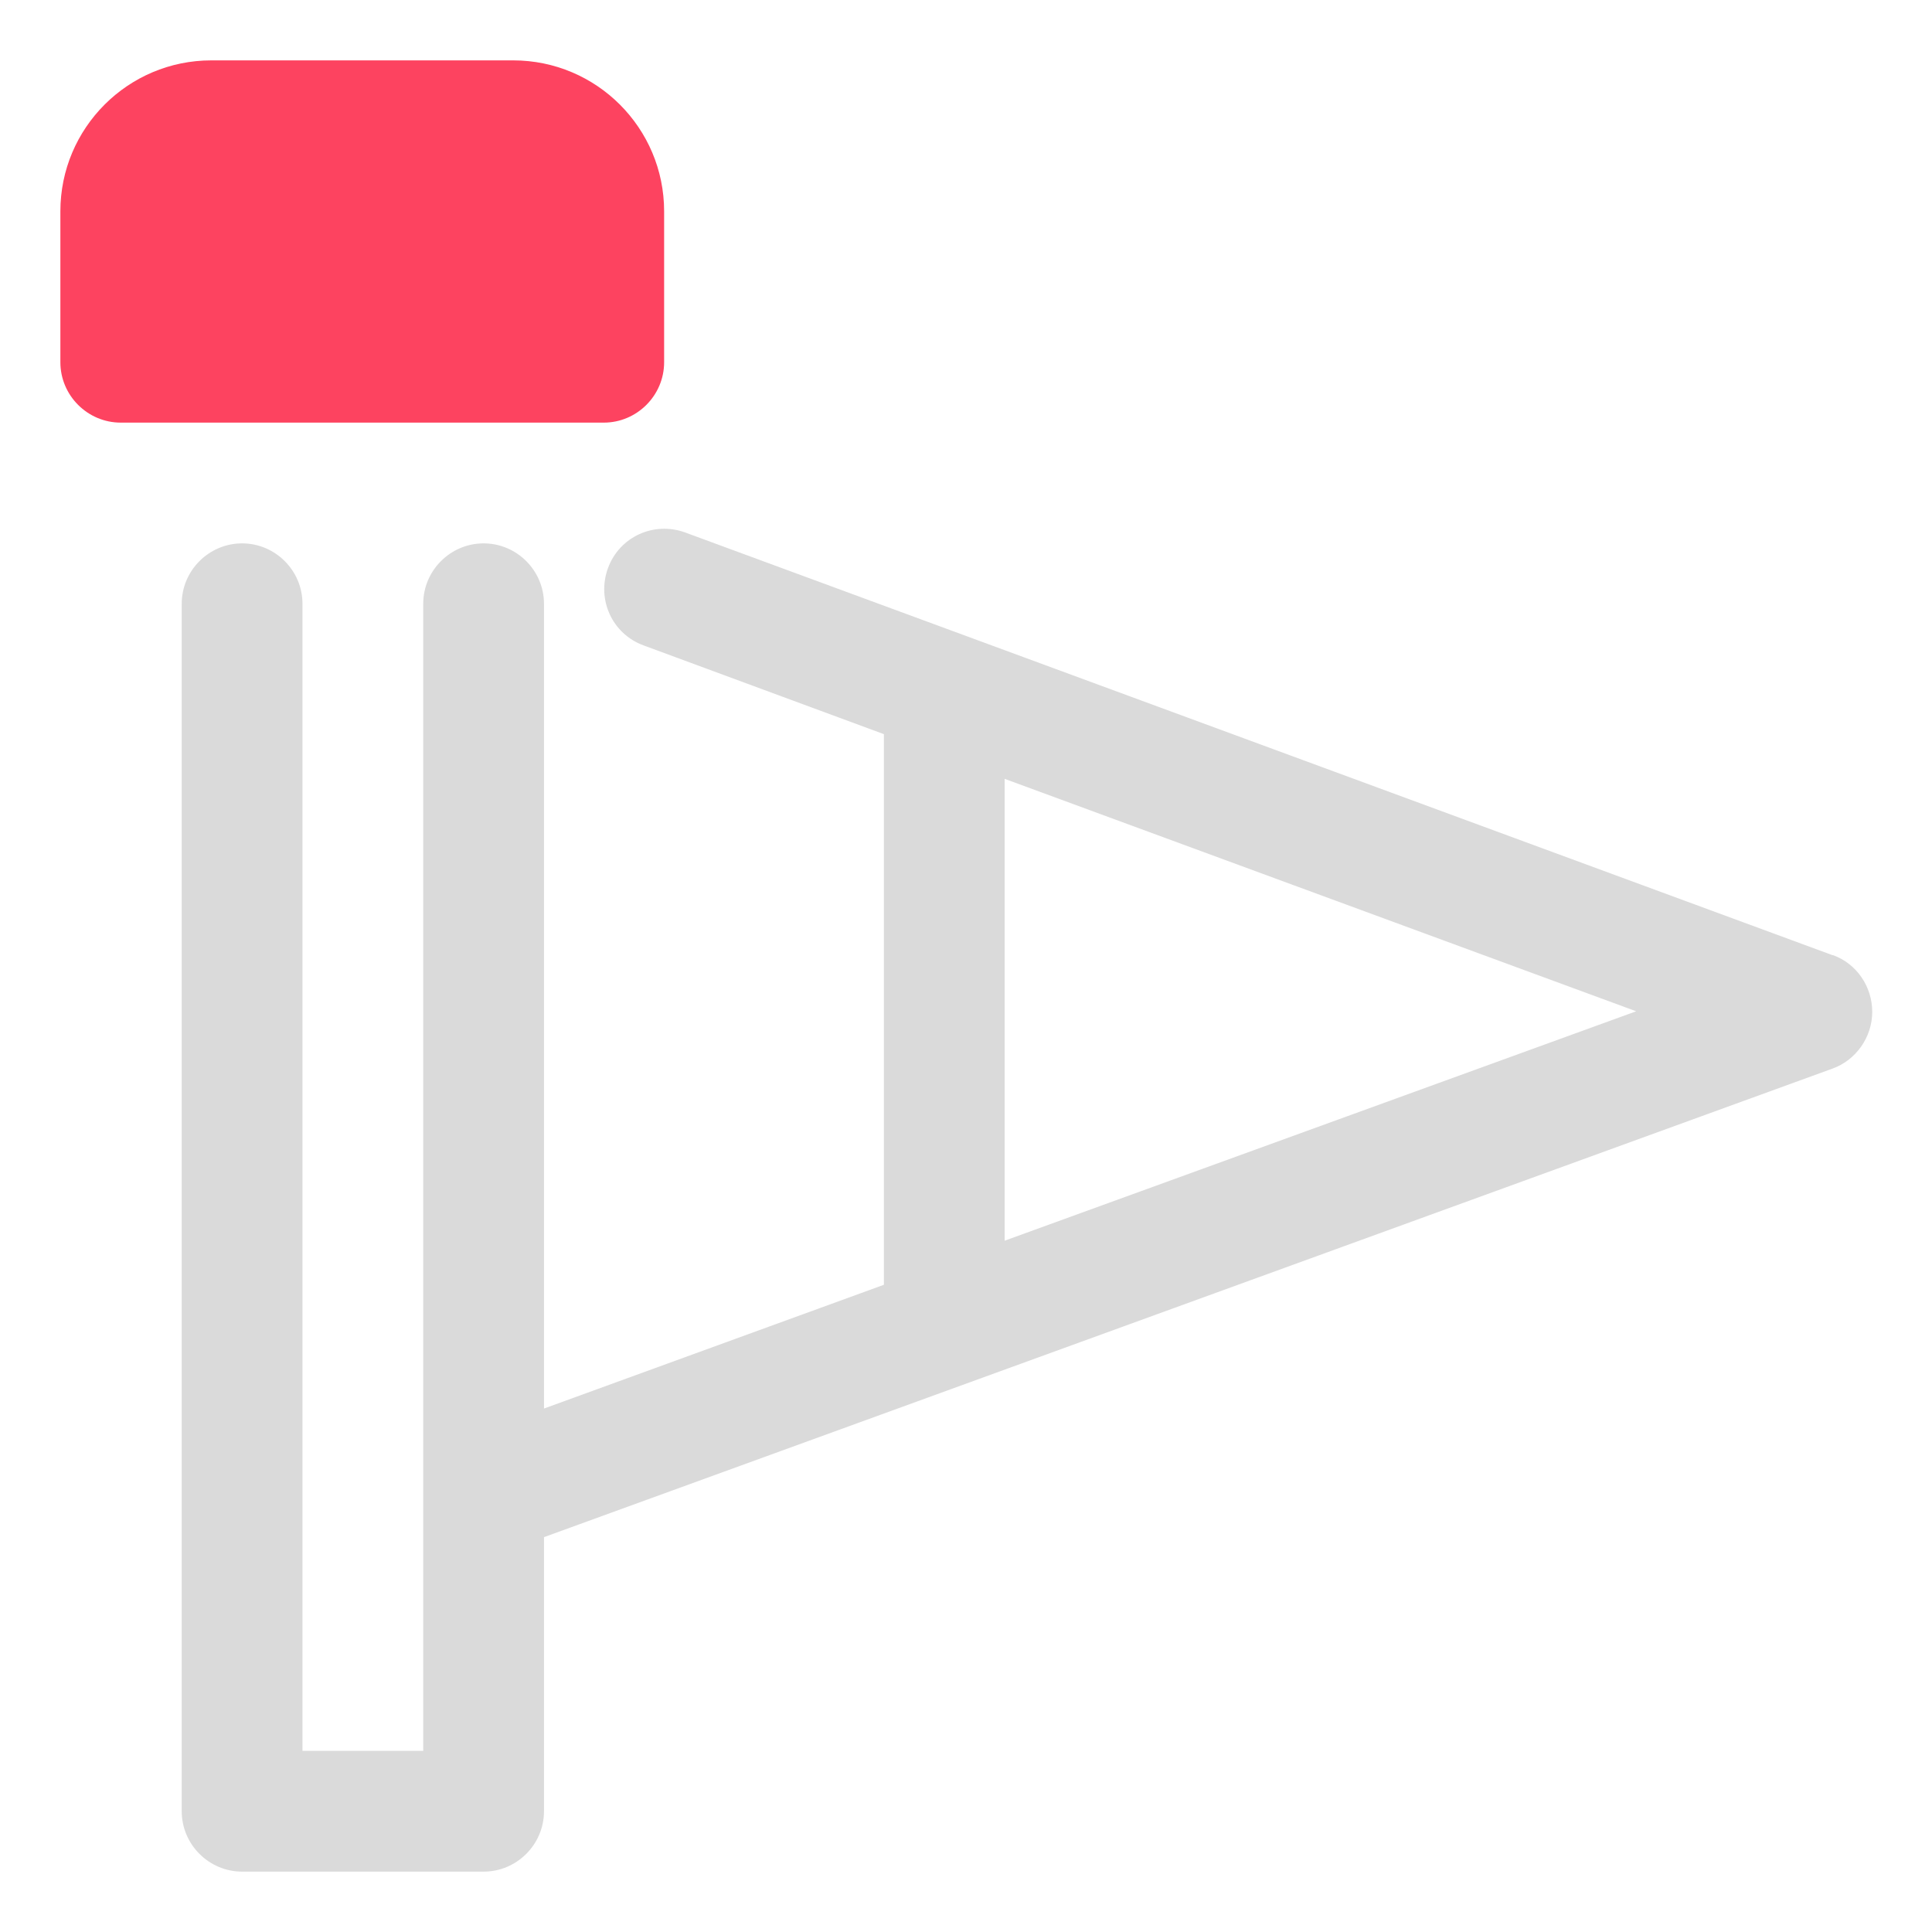 <?xml version="1.0" encoding="UTF-8"?>
<svg id="OBJECT" xmlns="http://www.w3.org/2000/svg" viewBox="0 0 32 32">
  <defs>
    <style>
      .cls-1 {
        fill: #FD4360;
      }

      .cls-1, .cls-2 {
        stroke-width: 0px;
      }

      .cls-2 {
        fill: #dadada;
      }
    </style>
  </defs>
  <path class="cls-1" d="m11,3.5c0-1.38-1.12-2.5-2.5-2.5H3.5c-1.38,0-2.5,1.12-2.5,2.5v2.5c0,.55.45,1,1,1h8c.55,0,1-.45,1-1v-2.5Z"/>
  <path class="cls-2" d="m30.35,15.82l-19-7c-.52-.19-1.09.07-1.28.59s.07,1.09.59,1.28l3.98,1.47v9.12l-5.63,2.05v-13.33c0-.55-.45-1-1-1s-1,.45-1,1v19h-2V10c0-.55-.45-1-1-1s-1,.45-1,1v20c0,.55.45,1,1,1h4c.55,0,1-.45,1-1v-4.54l21.34-7.76c.39-.14.66-.52.66-.94s-.26-.8-.65-.94Zm-13.71,4.74v-7.66l10.46,3.85-10.46,3.8Z"/>
</svg>